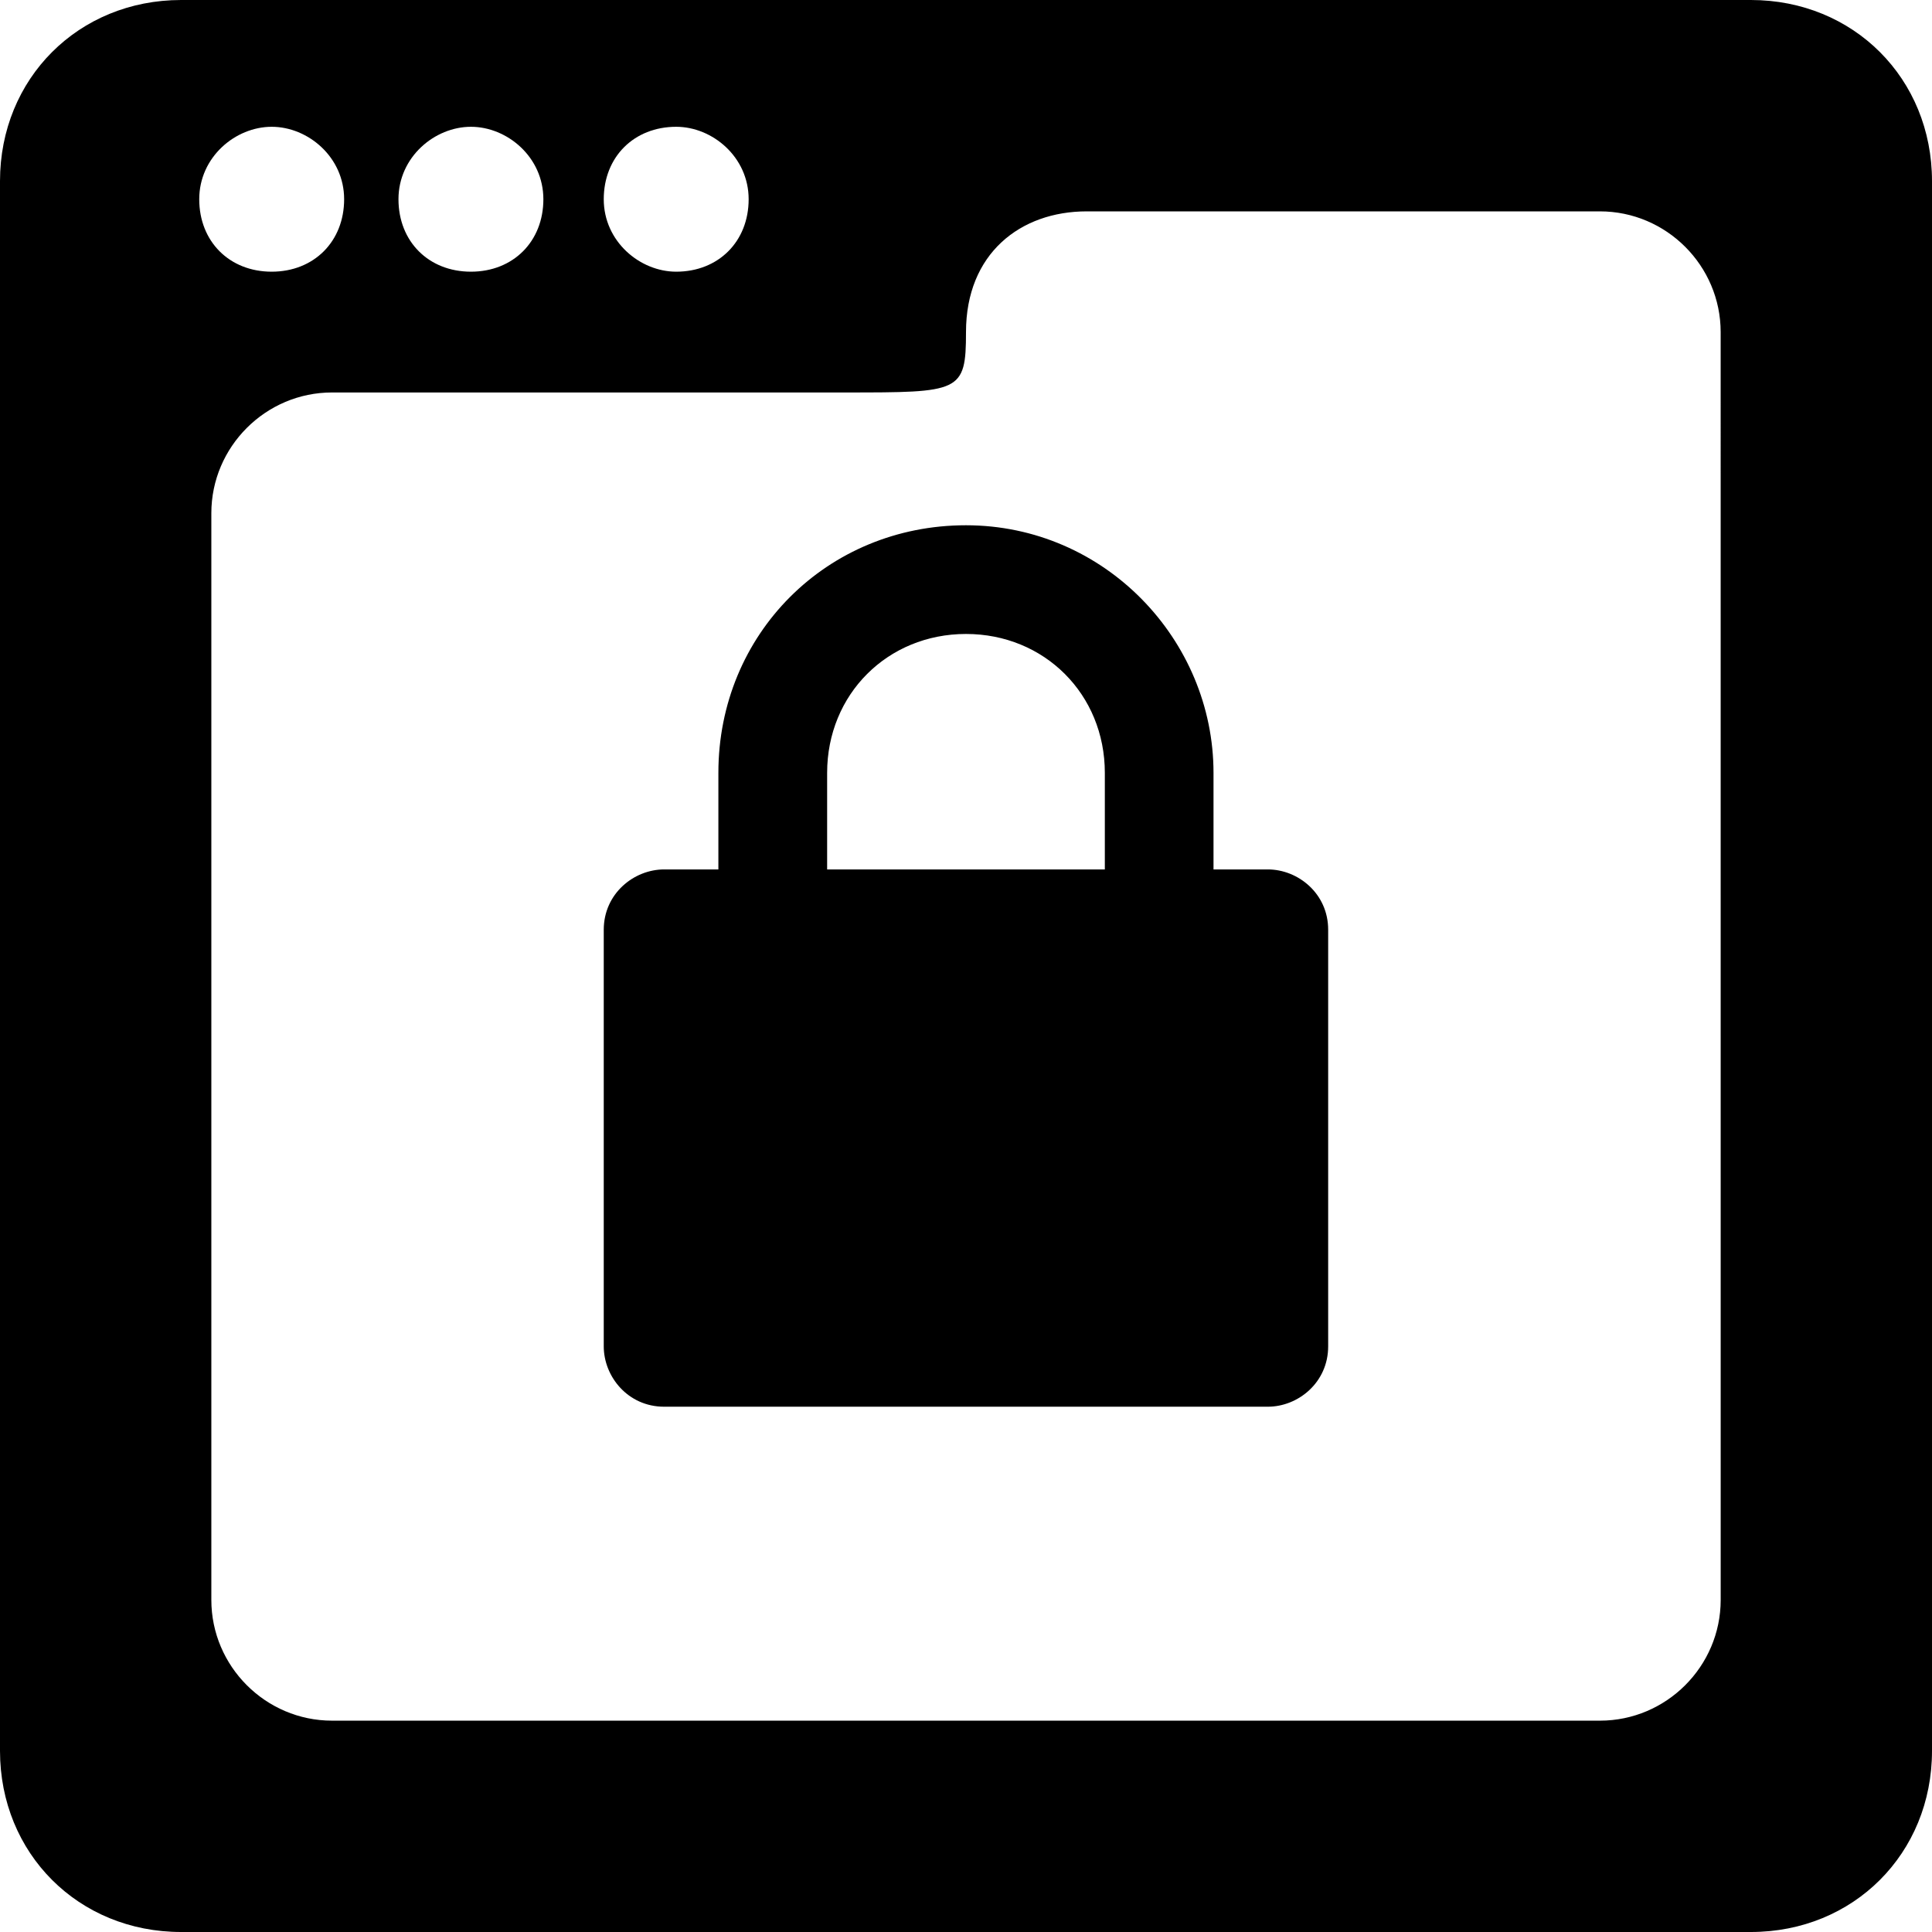 <?xml version="1.0" encoding="iso-8859-1"?>
<!-- Uploaded to: SVG Repo, www.svgrepo.com, Generator: SVG Repo Mixer Tools -->
<!DOCTYPE svg PUBLIC "-//W3C//DTD SVG 1.1//EN" "http://www.w3.org/Graphics/SVG/1.1/DTD/svg11.dtd">
<svg fill="#000000" version="1.1" id="Capa_1" xmlns="http://www.w3.org/2000/svg" xmlns:xlink="http://www.w3.org/1999/xlink" 
	 width="800px" height="800px" viewBox="0 0 71.68 71.68" xml:space="preserve"
	>
<g>
	<g>
		<g>
			<path d="M64.96,0H6.72C2.911,0,0,2.912,0,6.72v58.239c0,3.809,2.911,6.721,6.72,6.721h58.24c3.808,0,6.72-2.912,6.72-6.721V6.72
				C71.68,2.912,68.768,0,64.96,0z M25.088,4.704c1.344,0,2.688,1.12,2.688,2.688c0,1.567-1.12,2.688-2.688,2.688
				c-1.345,0-2.688-1.12-2.688-2.688S23.52,4.704,25.088,4.704z M17.472,4.704c1.344,0,2.688,1.12,2.688,2.688
				c0,1.567-1.119,2.688-2.688,2.688c-1.569,0-2.688-1.12-2.688-2.688C14.783,5.824,16.128,4.704,17.472,4.704z M10.08,4.704
				c1.344,0,2.688,1.12,2.688,2.688c0,1.567-1.12,2.688-2.688,2.688S7.392,8.96,7.392,7.392S8.736,4.704,10.08,4.704z M63.84,59.359
				c0,2.466-2.017,4.48-4.48,4.48H12.32c-2.464,0-4.479-2.016-4.479-4.48V19.04c0-2.464,2.016-4.479,4.479-4.479h19.04
				c4.256,0,4.48,0,4.48-2.24c0-2.912,2.016-4.479,4.479-4.479h19.041c2.465,0,4.479,2.016,4.479,4.479L63.84,59.359L63.84,59.359z"
				/>
			<path d="M47.04,32.257h-2.017v-3.584c0-4.929-4.031-9.185-9.185-9.185c-5.153,0-9.185,4.031-9.185,9.185v3.584H24.64
				c-1.12,0-2.24,0.896-2.24,2.239v15.456c0,1.121,0.896,2.239,2.24,2.239h22.4c1.119,0,2.237-0.896,2.237-2.239V34.496
				C49.279,33.153,48.159,32.257,47.04,32.257z M40.991,32.257H30.688v-3.584c0-2.912,2.24-5.152,5.152-5.152
				c2.912,0,5.151,2.24,5.151,5.152V32.257L40.991,32.257z"/>
		</g>
	</g>
</g>
</svg>